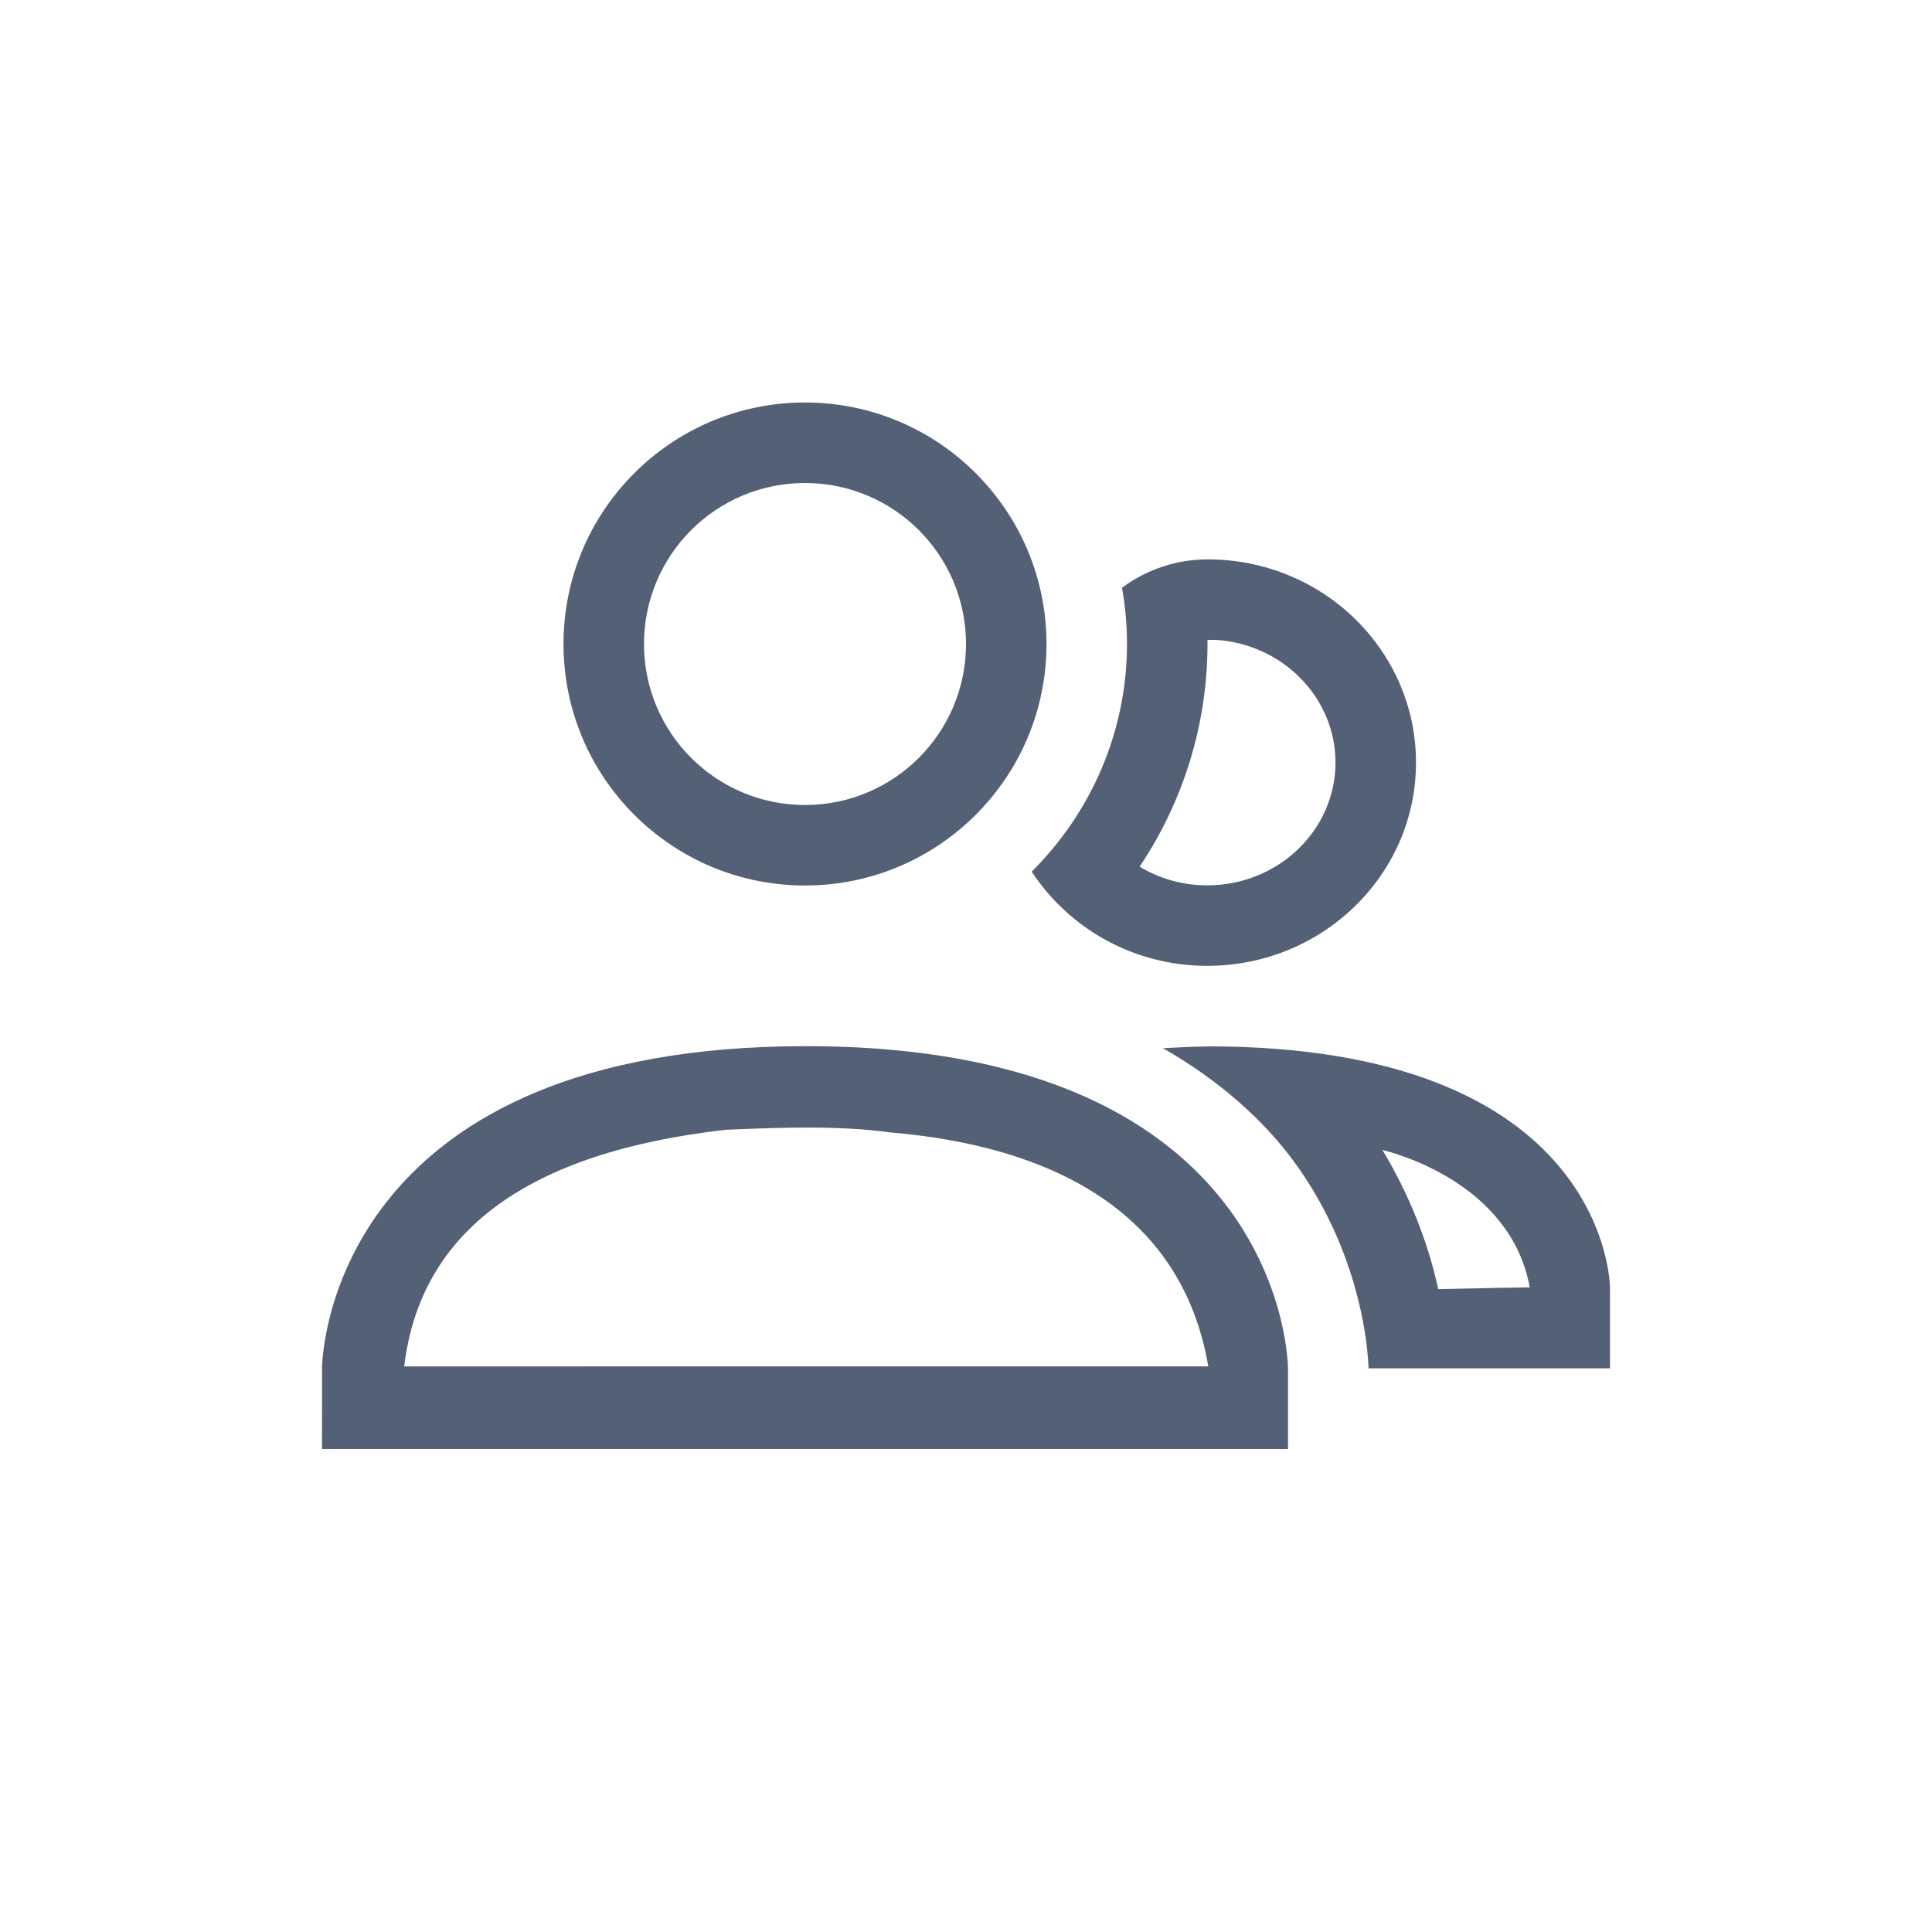<svg xmlns="http://www.w3.org/2000/svg" width="24" height="24" viewBox="0 0 24 24">
  <g fill="#536076" transform="translate(4 5)">
    <path d="M6 1C4.895 1 4 1.895 4 3 4 4.105 4.895 5 6 5 7.105 5 8 4.105 8 3 8 1.895 7.105 1 6 1zM6 0C7.657 0 9 1.343 9 3 9 4.657 7.657 6 6 6 4.343 6 3 4.657 3 3 3 1.343 4.343 0 6 0zM11 2.949C11 2.965 11 2.982 11 2.998 11 3.999 10.699 4.956 10.157 5.766 10.403 5.915 10.692 5.998 10.996 5.998 11.882 5.998 12.59 5.309 12.59 4.473 12.59 3.672 11.942 3.006 11.111 2.949L11 2.949zM13.59 4.473C13.59 5.868 12.429 6.998 10.996 6.998 10.076 6.998 9.276 6.528 8.816 5.828 9.546 5.102 10 4.1 10 2.998 10 2.761 9.978 2.528 9.938 2.301L9.955 2.289C10.259 2.068 10.624 1.949 11 1.949L11 1.949 11 1.949C12.431 1.947 13.59 3.079 13.59 4.473zM6 7.996C12 7.99 12 12 12 12L12 12 12 13 0 13 .001 11.967C.017 11.583.321 7.999 6 7.996L6 7.996zM7.058 9.067C6.419 8.981 5.75 9.004 5.02 9.034 2.555 9.313 1.222 10.293 1.021 11.974 7.685 11.973 11.015 11.973 11.01 11.974 10.675 10.018 9.018 9.233 7.058 9.067z"/>
    <path d="M11,7.998 C15.8,7.998 15.992,10.763 16,10.984 L16,11.998 L13,11.998 C13,11.998 12.991,10.658 12.051,9.398 C11.676,8.899 11.145,8.421 10.447,8.021 C10.628,8.013 10.804,8 11,8 L11,8 Z M13.173,9.285 C13.505,9.84 13.736,10.416 13.866,11.014 C14.415,11.002 14.794,10.994 15.003,10.992 C14.765,9.695 13.326,9.324 13.173,9.285 Z"/>
  </g>
</svg>
